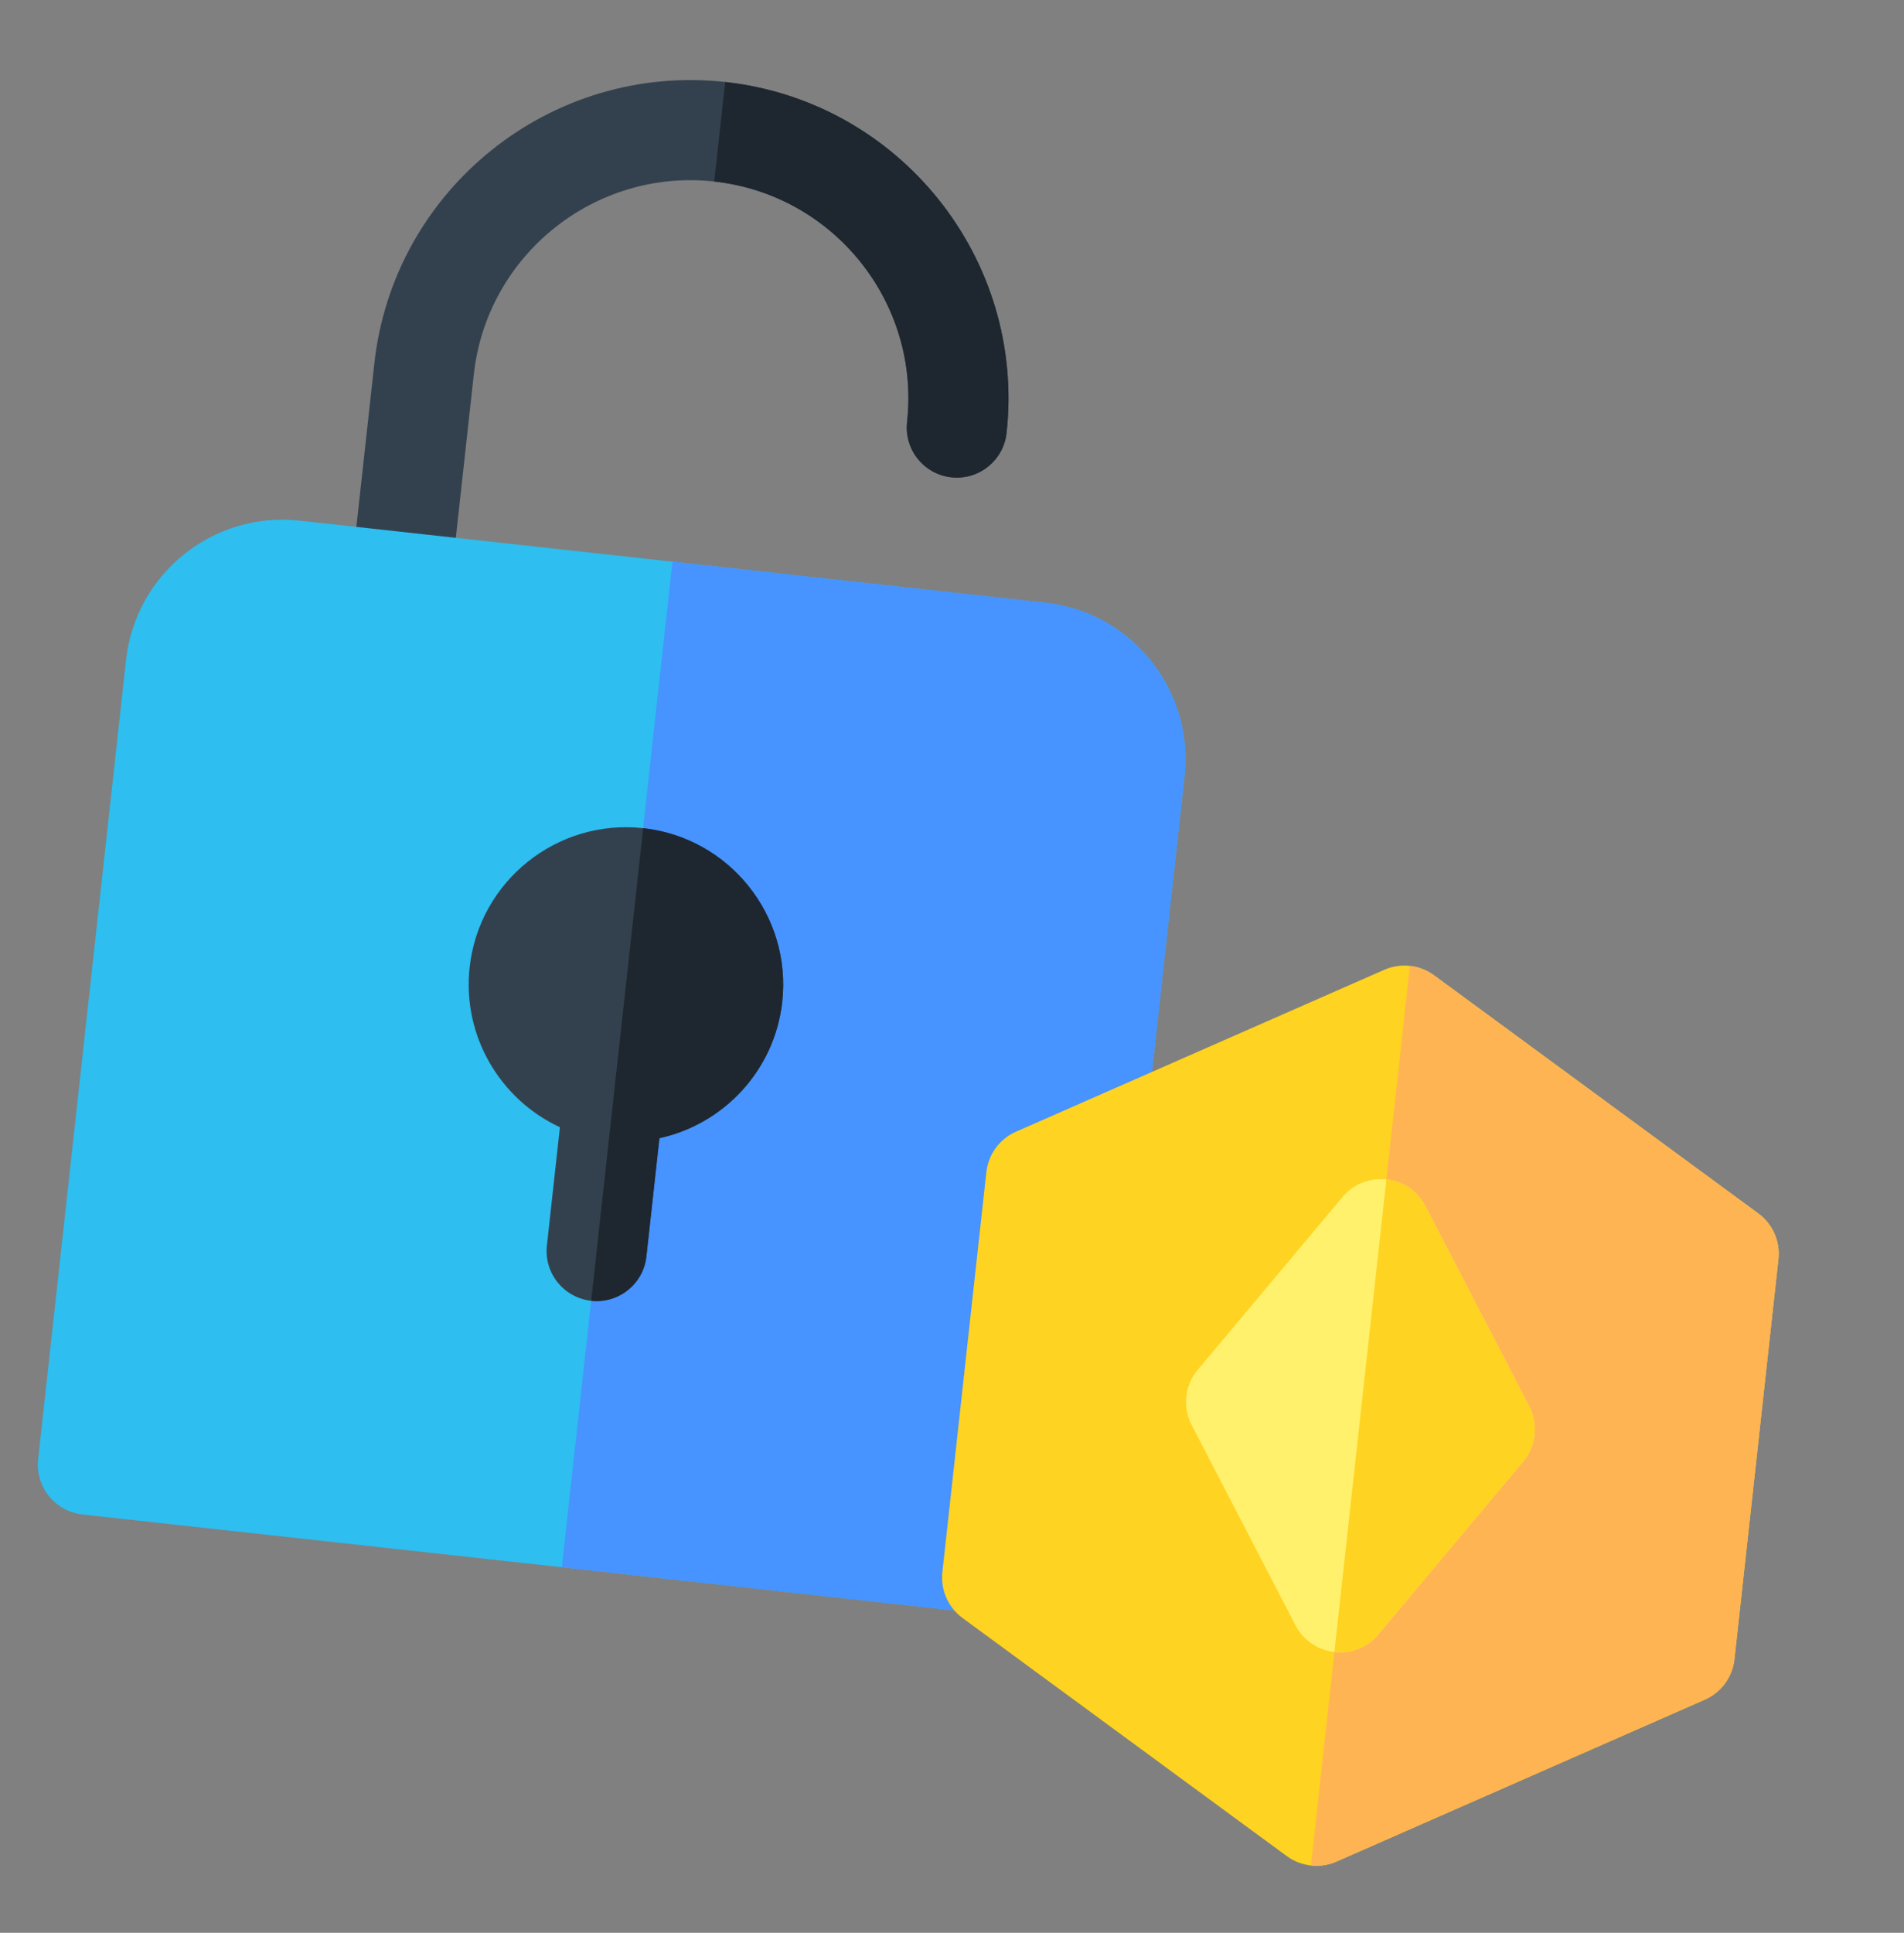 <svg width="68" height="69" viewBox="0 0 68 69" fill="none" xmlns="http://www.w3.org/2000/svg">
<rect x="0" y="0" width="68" height="69" fill="#808080" stroke="none"/>
<g clip-path="url(#clip0_2902_18881)">
<path d="M14.113 22.557C13.132 22.449 12.424 21.566 12.532 20.585L13.369 12.975C14.054 6.749 19.676 2.242 25.901 2.927C32.127 3.612 36.634 9.234 35.949 15.459C35.841 16.44 34.958 17.148 33.977 17.04C32.996 16.932 32.288 16.049 32.396 15.068C32.866 10.802 29.777 6.949 25.51 6.48C21.244 6.01 17.391 9.099 16.922 13.365L16.084 20.976C15.976 21.957 15.094 22.665 14.113 22.557Z" fill="#33414E"/>
<path d="M25.9 2.927C32.126 3.612 36.633 9.234 35.948 15.459C35.84 16.44 34.957 17.148 33.976 17.04C32.995 16.932 32.287 16.049 32.395 15.068C32.865 10.802 29.776 6.949 25.509 6.48L25.9 2.927Z" fill="#1E272F"/>
<path d="M42.304 27.713C42.642 24.635 40.414 21.855 37.336 21.517L10.698 18.586C7.62 18.247 4.841 20.476 4.502 23.553L1.362 52.094C1.254 53.075 1.962 53.958 2.943 54.066L37.191 57.834C38.172 57.942 39.055 57.234 39.163 56.253L42.304 27.713Z" fill="#2EBEEF"/>
<path d="M20.067 55.95L37.191 57.834C38.172 57.942 39.055 57.234 39.163 56.253L42.303 27.713C42.642 24.635 40.413 21.855 37.336 21.517L24.017 20.051L20.067 55.95Z" fill="#4793FF"/>
<path d="M27.937 35.761C28.276 32.683 26.047 29.903 22.97 29.565C19.892 29.226 17.112 31.454 16.773 34.532C16.503 36.989 17.869 39.255 19.997 40.241L19.532 44.465C19.424 45.446 20.132 46.328 21.113 46.437C22.094 46.544 22.977 45.837 23.085 44.855L23.55 40.632C25.841 40.132 27.667 38.218 27.937 35.761Z" fill="#33414E"/>
<path d="M62.796 43.319L51.214 34.817C50.699 34.439 50.022 34.365 49.438 34.621L36.284 40.401C35.7 40.658 35.297 41.208 35.227 41.842L33.656 56.123C33.586 56.758 33.86 57.381 34.374 57.759L45.956 66.261C46.471 66.638 47.148 66.713 47.733 66.456L60.886 60.676C61.471 60.419 61.874 59.87 61.944 59.236L63.515 44.955C63.585 44.32 63.311 43.697 62.796 43.319Z" fill="#FFD321"/>
<path d="M47.733 66.456L60.886 60.676C61.471 60.419 61.874 59.87 61.944 59.236L63.515 44.955C63.585 44.32 63.311 43.696 62.796 43.319L51.215 34.817C50.957 34.628 50.659 34.515 50.352 34.481L46.819 66.597C47.126 66.63 47.441 66.585 47.733 66.456Z" fill="#FFB454"/>
<path d="M54.611 50.204L50.904 43.056C50.629 42.526 50.107 42.168 49.513 42.103C48.919 42.037 48.332 42.273 47.948 42.731L42.775 48.902C42.312 49.455 42.226 50.232 42.559 50.873L46.266 58.022C46.541 58.552 47.063 58.91 47.657 58.975C48.251 59.041 48.838 58.805 49.222 58.347L54.395 52.175C54.858 51.622 54.944 50.845 54.611 50.204Z" fill="#FFF16B"/>
<path d="M47.657 58.975C48.251 59.041 48.838 58.805 49.222 58.347L54.395 52.175C54.858 51.622 54.944 50.845 54.612 50.204L50.905 43.056C50.63 42.526 50.108 42.168 49.514 42.102L47.657 58.975Z" fill="#FFD321"/>
<path d="M21.113 46.437C22.094 46.544 22.977 45.837 23.085 44.855L23.55 40.632C25.841 40.132 27.667 38.218 27.937 35.761C28.276 32.683 26.047 29.903 22.97 29.565L21.113 46.437Z" fill="#1E272F"/>
</g>
<defs>
<clipPath id="clip0_2902_18881">
<rect width="61" height="61" fill="white" transform="translate(7 0.847) rotate(6.279)"/>
</clipPath>
</defs>
</svg>
